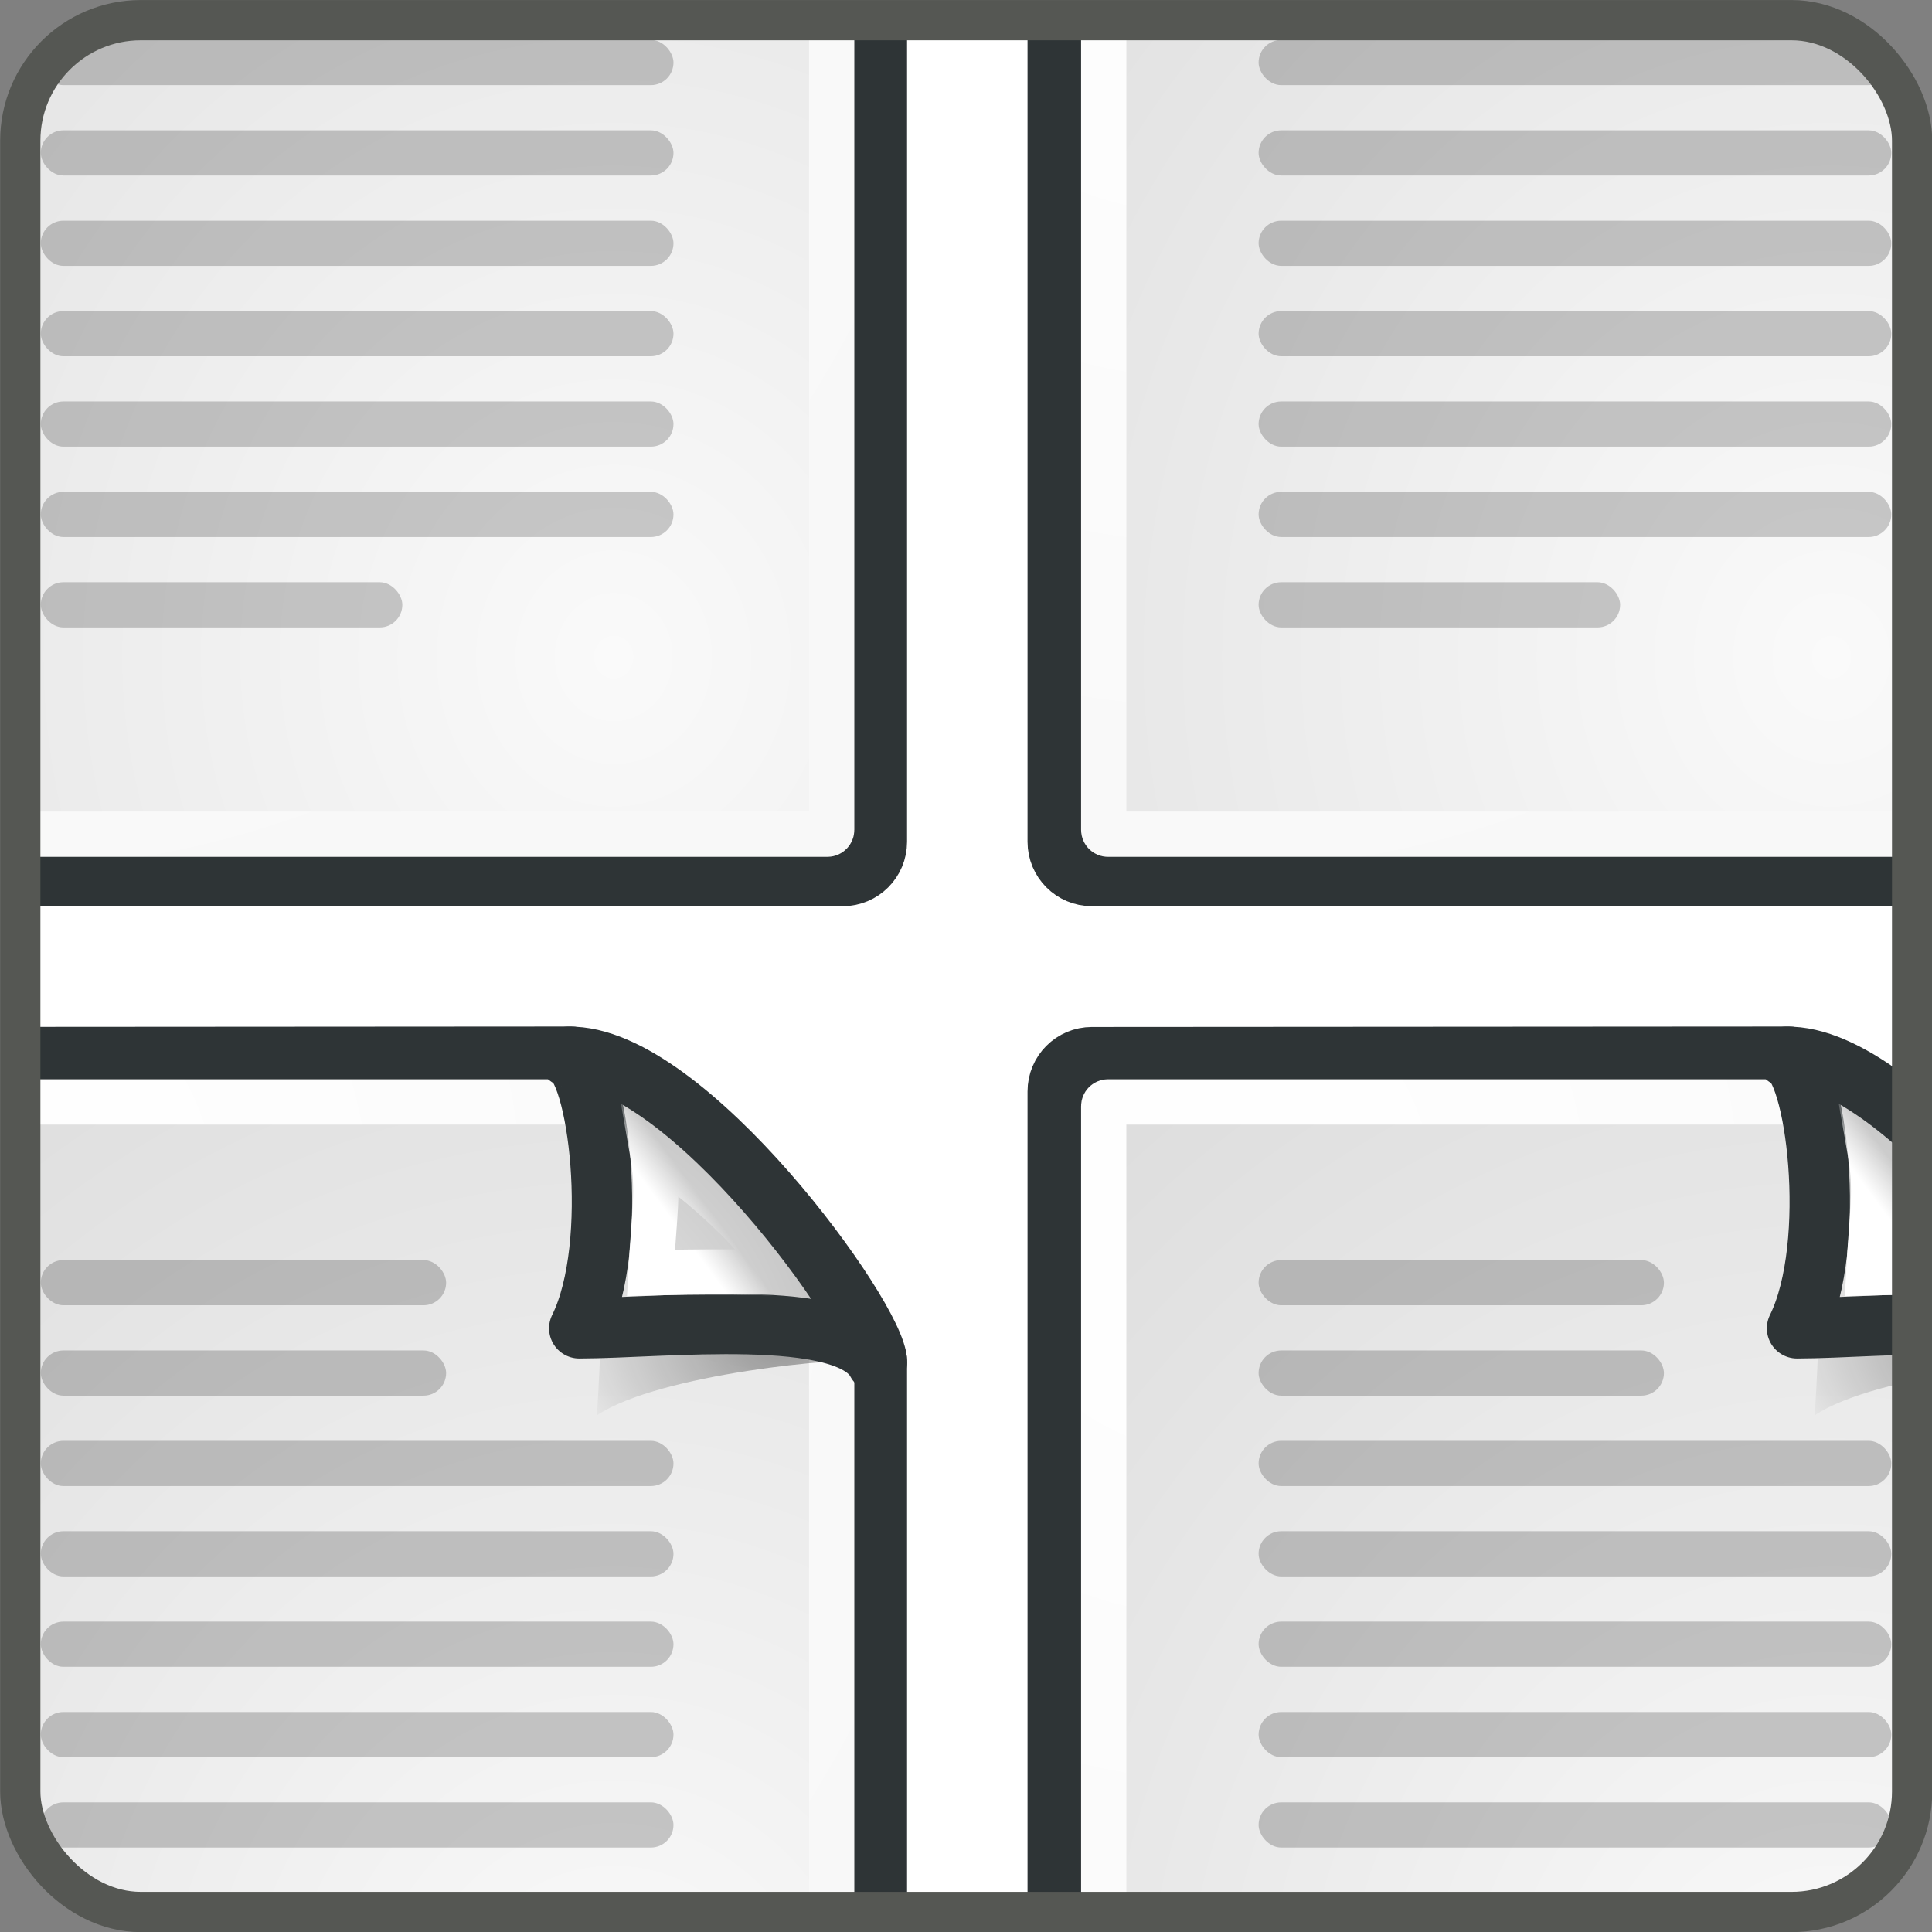 <?xml version="1.0" encoding="UTF-8" standalone="no"?>
<!-- Created with Inkscape (http://www.inkscape.org/) -->

<svg
   xmlns:dc="http://purl.org/dc/elements/1.1/"
   xmlns:cc="http://creativecommons.org/ns#"
   xmlns:rdf="http://www.w3.org/1999/02/22-rdf-syntax-ns#"
   xmlns:svg="http://www.w3.org/2000/svg"
   xmlns="http://www.w3.org/2000/svg"
   xmlns:xlink="http://www.w3.org/1999/xlink"
   xmlns:sodipodi="http://sodipodi.sourceforge.net/DTD/sodipodi-0.dtd"
   xmlns:inkscape="http://www.inkscape.org/namespaces/inkscape"
   inkscape:export-ydpi="240.00000"
   inkscape:export-xdpi="240.00000"
   inkscape:export-filename="/home/jimmac/gfx/novell/pdes/trunk/docs/BIGmime-text.png"
   sodipodi:docname="view-pages-facing-continuous.svg"
   inkscape:version="0.92.4 (5da689c313, 2019-01-14)"
   sodipodi:version="0.32"
   id="svg249"
   height="48"
   width="48"
   version="1.0">
  <rect width="100%" height="100%" fill="#808080" stroke="none"/>
  <defs
     id="defs3">
    <linearGradient
       inkscape:collect="always"
       id="linearGradient2251-7">
      <stop
         style="stop-color:#ffffff;stop-opacity:1;"
         offset="0"
         id="stop2253-2" />
      <stop
         style="stop-color:#ffffff;stop-opacity:0;"
         offset="1"
         id="stop2255-2" />
    </linearGradient>
    <linearGradient
       id="linearGradient259-1">
      <stop
         id="stop260-0"
         offset="0"
         style="stop-color:#fafafa;stop-opacity:1;" />
      <stop
         id="stop261-6"
         offset="1"
         style="stop-color:#bbbbbb;stop-opacity:1;" />
    </linearGradient>
    <linearGradient
       inkscape:collect="always"
       id="linearGradient4790-0">
      <stop
         style="stop-color:#000000;stop-opacity:1;"
         offset="0"
         id="stop4792-9" />
      <stop
         style="stop-color:#000000;stop-opacity:0;"
         offset="1"
         id="stop4794-1" />
    </linearGradient>
    <linearGradient
       id="linearGradient15662-7">
      <stop
         id="stop15664-1"
         offset="0"
         style="stop-color:#ffffff;stop-opacity:1;" />
      <stop
         id="stop15666-1"
         offset="1"
         style="stop-color:#f8f8f8;stop-opacity:1;" />
    </linearGradient>
    <radialGradient
       inkscape:collect="always"
       xlink:href="#linearGradient259-1"
       id="radialGradient5409"
       gradientUnits="userSpaceOnUse"
       gradientTransform="matrix(0.632,0,0,0.687,30.431,42.605)"
       cx="33.967"
       cy="35.737"
       fx="33.967"
       fy="35.737"
       r="86.708" />
    <radialGradient
       inkscape:collect="always"
       xlink:href="#linearGradient15662-7"
       id="radialGradient5411"
       gradientUnits="userSpaceOnUse"
       gradientTransform="matrix(0.618,0,0,0.665,33.04,43.465)"
       cx="8.144"
       cy="7.268"
       fx="8.144"
       fy="7.268"
       r="38.159" />
    <radialGradient
       inkscape:collect="always"
       xlink:href="#linearGradient4790-0"
       id="radialGradient5413"
       gradientUnits="userSpaceOnUse"
       gradientTransform="matrix(1.163,0,0,0.856,12.5,40.181)"
       cx="37.03"
       cy="12.989"
       fx="37.03"
       fy="12.989"
       r="4.293" />
    <radialGradient
       inkscape:collect="always"
       xlink:href="#linearGradient259-1"
       id="radialGradient5415"
       gradientUnits="userSpaceOnUse"
       gradientTransform="matrix(0.099,0.007,-0.007,0.109,46.815,51.144)"
       cx="30.654"
       cy="14.937"
       fx="30.654"
       fy="14.937"
       r="86.708" />
    <linearGradient
       inkscape:collect="always"
       xlink:href="#linearGradient2251-7"
       id="linearGradient5417"
       gradientUnits="userSpaceOnUse"
       gradientTransform="matrix(-0.019,-0.574,0.588,-0.019,32.642,69.2)"
       x1="33.396"
       y1="36.921"
       x2="34.17"
       y2="38.07" />
    <radialGradient
       inkscape:collect="always"
       xlink:href="#linearGradient259-1"
       id="radialGradient5419"
       gradientUnits="userSpaceOnUse"
       gradientTransform="matrix(0.632,0,0,0.687,30.431,42.605)"
       cx="33.967"
       cy="35.737"
       fx="33.967"
       fy="35.737"
       r="86.708" />
    <radialGradient
       inkscape:collect="always"
       xlink:href="#linearGradient15662-7"
       id="radialGradient5421"
       gradientUnits="userSpaceOnUse"
       gradientTransform="matrix(0.618,0,0,0.665,33.04,43.465)"
       cx="8.144"
       cy="7.268"
       fx="8.144"
       fy="7.268"
       r="38.159" />
    <radialGradient
       inkscape:collect="always"
       xlink:href="#linearGradient4790-0"
       id="radialGradient5423"
       gradientUnits="userSpaceOnUse"
       gradientTransform="matrix(1.163,0,0,0.856,12.5,40.181)"
       cx="37.03"
       cy="12.989"
       fx="37.03"
       fy="12.989"
       r="4.293" />
    <radialGradient
       inkscape:collect="always"
       xlink:href="#linearGradient259-1"
       id="radialGradient5425"
       gradientUnits="userSpaceOnUse"
       gradientTransform="matrix(0.099,0.007,-0.007,0.109,46.815,51.144)"
       cx="30.654"
       cy="14.937"
       fx="30.654"
       fy="14.937"
       r="86.708" />
    <linearGradient
       inkscape:collect="always"
       xlink:href="#linearGradient2251-7"
       id="linearGradient5427"
       gradientUnits="userSpaceOnUse"
       gradientTransform="matrix(-0.019,-0.574,0.588,-0.019,32.642,69.2)"
       x1="33.396"
       y1="36.921"
       x2="34.17"
       y2="38.07" />
    <radialGradient
       inkscape:collect="always"
       xlink:href="#linearGradient259-1"
       id="radialGradient5429"
       gradientUnits="userSpaceOnUse"
       gradientTransform="matrix(0.632,0,0,0.687,30.431,42.605)"
       cx="33.967"
       cy="35.737"
       fx="33.967"
       fy="35.737"
       r="86.708" />
    <radialGradient
       inkscape:collect="always"
       xlink:href="#linearGradient15662-7"
       id="radialGradient5431"
       gradientUnits="userSpaceOnUse"
       gradientTransform="matrix(0.618,0,0,0.665,33.04,43.465)"
       cx="8.144"
       cy="7.268"
       fx="8.144"
       fy="7.268"
       r="38.159" />
    <radialGradient
       inkscape:collect="always"
       xlink:href="#linearGradient4790-0"
       id="radialGradient5433"
       gradientUnits="userSpaceOnUse"
       gradientTransform="matrix(1.163,0,0,0.856,12.5,40.181)"
       cx="37.03"
       cy="12.989"
       fx="37.03"
       fy="12.989"
       r="4.293" />
    <radialGradient
       inkscape:collect="always"
       xlink:href="#linearGradient259-1"
       id="radialGradient5435"
       gradientUnits="userSpaceOnUse"
       gradientTransform="matrix(0.099,0.007,-0.007,0.109,46.815,51.144)"
       cx="30.654"
       cy="14.937"
       fx="30.654"
       fy="14.937"
       r="86.708" />
    <linearGradient
       inkscape:collect="always"
       xlink:href="#linearGradient2251-7"
       id="linearGradient5437"
       gradientUnits="userSpaceOnUse"
       gradientTransform="matrix(-0.019,-0.574,0.588,-0.019,32.642,69.2)"
       x1="33.396"
       y1="36.921"
       x2="34.17"
       y2="38.07" />
    <radialGradient
       inkscape:collect="always"
       xlink:href="#linearGradient259-1"
       id="radialGradient5439"
       gradientUnits="userSpaceOnUse"
       gradientTransform="matrix(0.632,0,0,0.687,30.431,42.605)"
       cx="33.967"
       cy="35.737"
       fx="33.967"
       fy="35.737"
       r="86.708" />
    <radialGradient
       inkscape:collect="always"
       xlink:href="#linearGradient15662-7"
       id="radialGradient5441"
       gradientUnits="userSpaceOnUse"
       gradientTransform="matrix(0.618,0,0,0.665,33.04,43.465)"
       cx="8.144"
       cy="7.268"
       fx="8.144"
       fy="7.268"
       r="38.159" />
    <radialGradient
       inkscape:collect="always"
       xlink:href="#linearGradient4790-0"
       id="radialGradient5443"
       gradientUnits="userSpaceOnUse"
       gradientTransform="matrix(1.163,0,0,0.856,12.5,40.181)"
       cx="37.03"
       cy="12.989"
       fx="37.03"
       fy="12.989"
       r="4.293" />
    <radialGradient
       inkscape:collect="always"
       xlink:href="#linearGradient259-1"
       id="radialGradient5445"
       gradientUnits="userSpaceOnUse"
       gradientTransform="matrix(0.099,0.007,-0.007,0.109,46.815,51.144)"
       cx="30.654"
       cy="14.937"
       fx="30.654"
       fy="14.937"
       r="86.708" />
    <linearGradient
       inkscape:collect="always"
       xlink:href="#linearGradient2251-7"
       id="linearGradient5447"
       gradientUnits="userSpaceOnUse"
       gradientTransform="matrix(-0.019,-0.574,0.588,-0.019,32.642,69.2)"
       x1="33.396"
       y1="36.921"
       x2="34.17"
       y2="38.07" />
    <clipPath
       clipPathUnits="userSpaceOnUse"
       id="clipPath5449">
      <rect
         ry="2"
         style="fill:#ffffff;fill-opacity:1;stroke:none"
         id="rect5451"
         width="31.4"
         height="31.4"
         x="192.458"
         y="34.8" />
    </clipPath>
  </defs>
  <sodipodi:namedview
     inkscape:window-y="27"
     inkscape:window-x="70"
     inkscape:window-height="1016"
     inkscape:window-width="1850"
     inkscape:document-units="px"
     inkscape:grid-bbox="true"
     showgrid="false"
     inkscape:current-layer="svg249"
     inkscape:cy="-8.8932661"
     inkscape:cx="-62.450883"
     inkscape:zoom="1.5326151"
     inkscape:pageshadow="2"
     inkscape:pageopacity="0.0"
     borderopacity="1"
     bordercolor="#666"
     pagecolor="#ffffff"
     id="base"
     inkscape:showpageshadow="true"
     width="32px"
     height="32px"
     showborder="true"
     inkscape:window-maximized="1"
     borderlayer="false"
     fit-margin-top="0"
     fit-margin-left="0"
     fit-margin-right="0"
     fit-margin-bottom="0" />
  <g
     style="display:inline"
     inkscape:groupmode="layer"
     inkscape:label="Base"
     id="layer1"
     transform="translate(-92.199,-19.927)">
    <g
       id="g4637"
       transform="matrix(1,0,0,1,0.004,1.379)"
       style="display:inline;stroke-width:1">
      <g
         id="g1205"
         transform="translate(-134.422,2.2173919e-5)">
        <rect
           inkscape:export-ydpi="90"
           inkscape:export-xdpi="90"
           inkscape:export-filename="/home/stefan/Programmieren/c++/texworks/github/stloeffler/TeXworks/icons/pagemode-twocols.png"
           ry="2.994"
           style="fill:#ffffff;fill-opacity:1;stroke:none;stroke-width:1.5"
           id="rect5117"
           width="47.002"
           height="47.002"
           x="227.121"
           y="19.049" />
        <g
           inkscape:export-ydpi="90"
           inkscape:export-xdpi="90"
           inkscape:export-filename="/home/stefan/Programmieren/c++/texworks/github/stloeffler/TeXworks/icons/pagemode-twocols.png"
           clip-path="url(#clipPath5449)"
           transform="matrix(1.497,0,0,1.497,-60.962,-33.042)"
           id="g5347"
           style="stroke-width:1.002">
          <g
             id="g5121"
             transform="matrix(0.75,0,0,0.75,163.365,-5)"
             style="stroke-width:1.002">
            <path
               sodipodi:nodetypes="ccccccccc"
               id="path5123"
               d="M 35.532,45.01 50.959,45 c 0,0 6.763,6.295 6.763,6.715 v 19.528 c 0,0.42 -0.337,0.758 -0.756,0.758 H 35.532 c -0.419,0 -0.756,-0.338 -0.756,-0.758 V 45.768 c 0,-0.42 0.337,-0.758 0.756,-0.758 z"
               style="color:#000000;display:block;overflow:visible;visibility:visible;fill:url(#radialGradient5409);fill-opacity:1;fill-rule:nonzero;stroke:#2e3436;stroke-width:1.336;stroke-linecap:round;stroke-linejoin:round;stroke-miterlimit:4;stroke-dasharray:none;stroke-dashoffset:0;stroke-opacity:1;marker:none"
               inkscape:connector-curvature="0" />
            <path
               sodipodi:nodetypes="ccccccccc"
               id="path5125"
               d="m 35.889,46 h 15.884 c 0,0 4.949,5.165 4.949,5.218 v 19.762 c 0,0.053 -0.042,0.096 -0.095,0.096 H 35.889 c -0.053,0 -0.095,-0.043 -0.095,-0.096 V 46.096 c 0,-0.053 0.042,-0.096 0.095,-0.096 z"
               style="color:#000000;display:block;overflow:visible;visibility:visible;fill:none;stroke:url(#radialGradient5411);stroke-width:1.002;stroke-linecap:round;stroke-linejoin:round;stroke-miterlimit:4;stroke-dashoffset:0;stroke-opacity:1;marker:none"
               inkscape:connector-curvature="0" />
            <path
               sodipodi:nodetypes="cccc"
               id="path5127"
               d="m 57.545,51.741 c -0.486,-0.898 -4.069,-2.487 -5.934,-3.02 0.113,1.049 -0.082,4.212 -0.082,4.212 1.375,-0.917 5.495,-1.3 6.016,-1.192 z"
               style="color:#000000;display:inline;overflow:visible;visibility:visible;opacity:0.357;fill:url(#radialGradient5413);fill-opacity:1;fill-rule:evenodd;stroke:none;stroke-width:1.002;marker:none"
               inkscape:r_cx="true"
               inkscape:r_cy="true"
               inkscape:connector-curvature="0" />
            <path
               inkscape:r_cy="true"
               inkscape:r_cx="true"
               sodipodi:nodetypes="cccc"
               id="path5129"
               d="m 57.724,51.761 c 0.009,-0.947 -4.238,-6.827 -6.829,-6.758 0.649,0.156 1.168,4.125 0.241,6.007 1.835,0 5.945,-0.492 6.588,0.751 z"
               style="color:#000000;display:block;overflow:visible;visibility:visible;fill:url(#radialGradient5415);fill-opacity:1;fill-rule:nonzero;stroke:#2e3436;stroke-width:1.336;stroke-linecap:butt;stroke-linejoin:round;stroke-miterlimit:4;stroke-dasharray:none;stroke-dashoffset:0;stroke-opacity:1;marker:none"
               inkscape:connector-curvature="0" />
            <path
               inkscape:r_cy="true"
               inkscape:r_cx="true"
               style="color:#000000;display:inline;overflow:visible;visibility:visible;fill:none;stroke:url(#linearGradient5417);stroke-width:1.002;stroke-linecap:butt;stroke-linejoin:miter;stroke-miterlimit:4;stroke-dasharray:none;stroke-dashoffset:0;stroke-opacity:1;marker:none"
               d="m 55.632,49.815 c -0.428,-0.773 -1.752,-2.041 -2.883,-2.752 0.161,0.913 0.043,1.403 -0.027,2.719 0,0 2.451,-0.06 2.91,0.033 z"
               id="path5131"
               sodipodi:nodetypes="cccc"
               inkscape:connector-curvature="0" />
            <rect
               ry="0.5"
               rx="0.5"
               y="51.5"
               x="39.221"
               height="1"
               width="8.969"
               id="rect5133"
               style="display:inline;opacity:0.2;fill:#000000;fill-opacity:1;stroke:none;stroke-width:1.002" />
            <rect
               ry="0.5"
               rx="0.5"
               y="55.5"
               x="39.221"
               height="1"
               width="14"
               id="rect5135"
               style="display:inline;opacity:0.2;fill:#000000;fill-opacity:1;stroke:none;stroke-width:1.002" />
            <rect
               ry="0.5"
               rx="0.5"
               y="57.5"
               x="39.221"
               height="1"
               width="14"
               id="rect5137"
               style="display:inline;opacity:0.2;fill:#000000;fill-opacity:1;stroke:none;stroke-width:1.002" />
            <rect
               ry="0.5"
               rx="0.5"
               y="59.5"
               x="39.221"
               height="1"
               width="14"
               id="rect5139"
               style="display:inline;opacity:0.2;fill:#000000;fill-opacity:1;stroke:none;stroke-width:1.002" />
            <rect
               ry="0.5"
               rx="0.5"
               y="61.5"
               x="39.221"
               height="1"
               width="14"
               id="rect5141"
               style="display:inline;opacity:0.2;fill:#000000;fill-opacity:1;stroke:none;stroke-width:1.002" />
            <rect
               ry="0.5"
               rx="0.5"
               y="63.5"
               x="39.221"
               height="1"
               width="14"
               id="rect5143"
               style="display:inline;opacity:0.2;fill:#000000;fill-opacity:1;stroke:none;stroke-width:1.002" />
            <rect
               ry="0.5"
               rx="0.5"
               y="65.5"
               x="39.221"
               height="1"
               width="8"
               id="rect5145"
               style="display:inline;opacity:0.2;fill:#000000;fill-opacity:1;stroke:none;stroke-width:1.002" />
            <rect
               ry="0.5"
               rx="0.5"
               y="49.5"
               x="39.221"
               height="1"
               width="8.969"
               id="rect5147"
               style="display:inline;opacity:0.2;fill:#000000;fill-opacity:1;stroke:none;stroke-width:1.002" />
            <rect
               style="display:inline;opacity:0.2;fill:#000000;fill-opacity:1;stroke:none;stroke-width:1.002"
               id="rect5149"
               width="14"
               height="1"
               x="39.221"
               y="53.5"
               rx="0.5"
               ry="0.5" />
          </g>
          <g
             transform="matrix(0.75,0,0,0.75,163.365,18.25)"
             id="g5151"
             style="stroke-width:1.002">
            <path
               inkscape:connector-curvature="0"
               style="color:#000000;display:block;overflow:visible;visibility:visible;fill:url(#radialGradient5419);fill-opacity:1;fill-rule:nonzero;stroke:#2e3436;stroke-width:1.336;stroke-linecap:round;stroke-linejoin:round;stroke-miterlimit:4;stroke-dasharray:none;stroke-dashoffset:0;stroke-opacity:1;marker:none"
               d="M 35.532,45.01 50.959,45 c 0,0 6.763,6.295 6.763,6.715 v 19.528 c 0,0.42 -0.337,0.758 -0.756,0.758 H 35.532 c -0.419,0 -0.756,-0.338 -0.756,-0.758 V 45.768 c 0,-0.42 0.337,-0.758 0.756,-0.758 z"
               id="path5153"
               sodipodi:nodetypes="ccccccccc" />
            <path
               inkscape:connector-curvature="0"
               style="color:#000000;display:block;overflow:visible;visibility:visible;fill:none;stroke:url(#radialGradient5421);stroke-width:1.002;stroke-linecap:round;stroke-linejoin:round;stroke-miterlimit:4;stroke-dashoffset:0;stroke-opacity:1;marker:none"
               d="m 35.889,46 h 15.884 c 0,0 4.949,5.165 4.949,5.218 v 19.762 c 0,0.053 -0.042,0.096 -0.095,0.096 H 35.889 c -0.053,0 -0.095,-0.043 -0.095,-0.096 V 46.096 c 0,-0.053 0.042,-0.096 0.095,-0.096 z"
               id="path5155"
               sodipodi:nodetypes="ccccccccc" />
            <path
               inkscape:connector-curvature="0"
               inkscape:r_cy="true"
               inkscape:r_cx="true"
               style="color:#000000;display:inline;overflow:visible;visibility:visible;opacity:0.357;fill:url(#radialGradient5423);fill-opacity:1;fill-rule:evenodd;stroke:none;stroke-width:1.002;marker:none"
               d="m 57.545,51.741 c -0.486,-0.898 -4.069,-2.487 -5.934,-3.02 0.113,1.049 -0.082,4.212 -0.082,4.212 1.375,-0.917 5.495,-1.3 6.016,-1.192 z"
               id="path5157"
               sodipodi:nodetypes="cccc" />
            <path
               inkscape:connector-curvature="0"
               style="color:#000000;display:block;overflow:visible;visibility:visible;fill:url(#radialGradient5425);fill-opacity:1;fill-rule:nonzero;stroke:#2e3436;stroke-width:1.336;stroke-linecap:butt;stroke-linejoin:round;stroke-miterlimit:4;stroke-dasharray:none;stroke-dashoffset:0;stroke-opacity:1;marker:none"
               d="m 57.724,51.761 c 0.009,-0.947 -4.238,-6.827 -6.829,-6.758 0.649,0.156 1.168,4.125 0.241,6.007 1.835,0 5.945,-0.492 6.588,0.751 z"
               id="path5159"
               sodipodi:nodetypes="cccc"
               inkscape:r_cx="true"
               inkscape:r_cy="true" />
            <path
               inkscape:connector-curvature="0"
               sodipodi:nodetypes="cccc"
               id="path5161"
               d="m 55.632,49.815 c -0.428,-0.773 -1.752,-2.041 -2.883,-2.752 0.161,0.913 0.043,1.403 -0.027,2.719 0,0 2.451,-0.06 2.91,0.033 z"
               style="color:#000000;display:inline;overflow:visible;visibility:visible;fill:none;stroke:url(#linearGradient5427);stroke-width:1.002;stroke-linecap:butt;stroke-linejoin:miter;stroke-miterlimit:4;stroke-dasharray:none;stroke-dashoffset:0;stroke-opacity:1;marker:none"
               inkscape:r_cx="true"
               inkscape:r_cy="true" />
            <rect
               style="display:inline;opacity:0.2;fill:#000000;fill-opacity:1;stroke:none;stroke-width:1.002"
               id="rect5163"
               width="8.969"
               height="1"
               x="39.221"
               y="51.5"
               rx="0.5"
               ry="0.5" />
            <rect
               style="display:inline;opacity:0.2;fill:#000000;fill-opacity:1;stroke:none;stroke-width:1.002"
               id="rect5165"
               width="14"
               height="1"
               x="39.221"
               y="55.5"
               rx="0.5"
               ry="0.5" />
            <rect
               style="display:inline;opacity:0.2;fill:#000000;fill-opacity:1;stroke:none;stroke-width:1.002"
               id="rect5167"
               width="14"
               height="1"
               x="39.221"
               y="57.5"
               rx="0.5"
               ry="0.5" />
            <rect
               style="display:inline;opacity:0.2;fill:#000000;fill-opacity:1;stroke:none;stroke-width:1.002"
               id="rect5169"
               width="14"
               height="1"
               x="39.221"
               y="59.5"
               rx="0.5"
               ry="0.5" />
            <rect
               style="display:inline;opacity:0.2;fill:#000000;fill-opacity:1;stroke:none;stroke-width:1.002"
               id="rect5171"
               width="14"
               height="1"
               x="39.221"
               y="61.5"
               rx="0.5"
               ry="0.5" />
            <rect
               style="display:inline;opacity:0.2;fill:#000000;fill-opacity:1;stroke:none;stroke-width:1.002"
               id="rect5173"
               width="14"
               height="1"
               x="39.221"
               y="63.5"
               rx="0.5"
               ry="0.5" />
            <rect
               style="display:inline;opacity:0.2;fill:#000000;fill-opacity:1;stroke:none;stroke-width:1.002"
               id="rect5175"
               width="8"
               height="1"
               x="39.221"
               y="65.5"
               rx="0.5"
               ry="0.5" />
            <rect
               style="display:inline;opacity:0.2;fill:#000000;fill-opacity:1;stroke:none;stroke-width:1.002"
               id="rect5177"
               width="8.969"
               height="1"
               x="39.221"
               y="49.5"
               rx="0.5"
               ry="0.5" />
            <rect
               ry="0.5"
               rx="0.5"
               y="53.5"
               x="39.221"
               height="1"
               width="14"
               id="rect5179"
               style="display:inline;opacity:0.2;fill:#000000;fill-opacity:1;stroke:none;stroke-width:1.002" />
          </g>
          <g
             transform="matrix(0.75,0,0,0.75,183.576,-5)"
             id="g5207"
             style="stroke-width:1.002">
            <path
               inkscape:connector-curvature="0"
               style="color:#000000;display:block;overflow:visible;visibility:visible;fill:url(#radialGradient5429);fill-opacity:1;fill-rule:nonzero;stroke:#2e3436;stroke-width:1.336;stroke-linecap:round;stroke-linejoin:round;stroke-miterlimit:4;stroke-dasharray:none;stroke-dashoffset:0;stroke-opacity:1;marker:none"
               d="M 35.532,45.01 50.959,45 c 0,0 6.763,6.295 6.763,6.715 v 19.528 c 0,0.42 -0.337,0.758 -0.756,0.758 H 35.532 c -0.419,0 -0.756,-0.338 -0.756,-0.758 V 45.768 c 0,-0.42 0.337,-0.758 0.756,-0.758 z"
               id="path5209"
               sodipodi:nodetypes="ccccccccc" />
            <path
               inkscape:connector-curvature="0"
               style="color:#000000;display:block;overflow:visible;visibility:visible;fill:none;stroke:url(#radialGradient5431);stroke-width:1.002;stroke-linecap:round;stroke-linejoin:round;stroke-miterlimit:4;stroke-dashoffset:0;stroke-opacity:1;marker:none"
               d="m 35.889,46 h 15.884 c 0,0 4.949,5.165 4.949,5.218 v 19.762 c 0,0.053 -0.042,0.096 -0.095,0.096 H 35.889 c -0.053,0 -0.095,-0.043 -0.095,-0.096 V 46.096 c 0,-0.053 0.042,-0.096 0.095,-0.096 z"
               id="path5211"
               sodipodi:nodetypes="ccccccccc" />
            <path
               inkscape:connector-curvature="0"
               inkscape:r_cy="true"
               inkscape:r_cx="true"
               style="color:#000000;display:inline;overflow:visible;visibility:visible;opacity:0.357;fill:url(#radialGradient5433);fill-opacity:1;fill-rule:evenodd;stroke:none;stroke-width:1.002;marker:none"
               d="m 57.545,51.741 c -0.486,-0.898 -4.069,-2.487 -5.934,-3.02 0.113,1.049 -0.082,4.212 -0.082,4.212 1.375,-0.917 5.495,-1.3 6.016,-1.192 z"
               id="path5213"
               sodipodi:nodetypes="cccc" />
            <path
               inkscape:connector-curvature="0"
               style="color:#000000;display:block;overflow:visible;visibility:visible;fill:url(#radialGradient5435);fill-opacity:1;fill-rule:nonzero;stroke:#2e3436;stroke-width:1.336;stroke-linecap:butt;stroke-linejoin:round;stroke-miterlimit:4;stroke-dasharray:none;stroke-dashoffset:0;stroke-opacity:1;marker:none"
               d="m 57.724,51.761 c 0.009,-0.947 -4.238,-6.827 -6.829,-6.758 0.649,0.156 1.168,4.125 0.241,6.007 1.835,0 5.945,-0.492 6.588,0.751 z"
               id="path5215"
               sodipodi:nodetypes="cccc"
               inkscape:r_cx="true"
               inkscape:r_cy="true" />
            <path
               inkscape:connector-curvature="0"
               sodipodi:nodetypes="cccc"
               id="path5217"
               d="m 55.632,49.815 c -0.428,-0.773 -1.752,-2.041 -2.883,-2.752 0.161,0.913 0.043,1.403 -0.027,2.719 0,0 2.451,-0.06 2.91,0.033 z"
               style="color:#000000;display:inline;overflow:visible;visibility:visible;fill:none;stroke:url(#linearGradient5437);stroke-width:1.002;stroke-linecap:butt;stroke-linejoin:miter;stroke-miterlimit:4;stroke-dasharray:none;stroke-dashoffset:0;stroke-opacity:1;marker:none"
               inkscape:r_cx="true"
               inkscape:r_cy="true" />
            <rect
               style="display:inline;opacity:0.2;fill:#000000;fill-opacity:1;stroke:none;stroke-width:1.002"
               id="rect5219"
               width="8.969"
               height="1"
               x="39.221"
               y="51.5"
               rx="0.5"
               ry="0.5" />
            <rect
               style="display:inline;opacity:0.2;fill:#000000;fill-opacity:1;stroke:none;stroke-width:1.002"
               id="rect5221"
               width="14"
               height="1"
               x="39.221"
               y="55.5"
               rx="0.5"
               ry="0.5" />
            <rect
               style="display:inline;opacity:0.2;fill:#000000;fill-opacity:1;stroke:none;stroke-width:1.002"
               id="rect5223"
               width="14"
               height="1"
               x="39.221"
               y="57.5"
               rx="0.5"
               ry="0.5" />
            <rect
               style="display:inline;opacity:0.2;fill:#000000;fill-opacity:1;stroke:none;stroke-width:1.002"
               id="rect5225"
               width="14"
               height="1"
               x="39.221"
               y="59.5"
               rx="0.5"
               ry="0.5" />
            <rect
               style="display:inline;opacity:0.2;fill:#000000;fill-opacity:1;stroke:none;stroke-width:1.002"
               id="rect5227"
               width="14"
               height="1"
               x="39.221"
               y="61.5"
               rx="0.5"
               ry="0.5" />
            <rect
               style="display:inline;opacity:0.2;fill:#000000;fill-opacity:1;stroke:none;stroke-width:1.002"
               id="rect5229"
               width="14"
               height="1"
               x="39.221"
               y="63.5"
               rx="0.5"
               ry="0.5" />
            <rect
               style="display:inline;opacity:0.2;fill:#000000;fill-opacity:1;stroke:none;stroke-width:1.002"
               id="rect5231"
               width="8"
               height="1"
               x="39.221"
               y="65.5"
               rx="0.5"
               ry="0.5" />
            <rect
               style="display:inline;opacity:0.2;fill:#000000;fill-opacity:1;stroke:none;stroke-width:1.002"
               id="rect5233"
               width="8.969"
               height="1"
               x="39.221"
               y="49.5"
               rx="0.5"
               ry="0.5" />
            <rect
               ry="0.5"
               rx="0.5"
               y="53.5"
               x="39.221"
               height="1"
               width="14"
               id="rect5235"
               style="display:inline;opacity:0.2;fill:#000000;fill-opacity:1;stroke:none;stroke-width:1.002" />
          </g>
          <g
             id="g5237"
             transform="matrix(0.75,0,0,0.75,183.576,18.25)"
             style="stroke-width:1.002">
            <path
               sodipodi:nodetypes="ccccccccc"
               id="path5239"
               d="M 35.532,45.01 50.959,45 c 0,0 6.763,6.295 6.763,6.715 v 19.528 c 0,0.42 -0.337,0.758 -0.756,0.758 H 35.532 c -0.419,0 -0.756,-0.338 -0.756,-0.758 V 45.768 c 0,-0.42 0.337,-0.758 0.756,-0.758 z"
               style="color:#000000;display:block;overflow:visible;visibility:visible;fill:url(#radialGradient5439);fill-opacity:1;fill-rule:nonzero;stroke:#2e3436;stroke-width:1.336;stroke-linecap:round;stroke-linejoin:round;stroke-miterlimit:4;stroke-dasharray:none;stroke-dashoffset:0;stroke-opacity:1;marker:none"
               inkscape:connector-curvature="0" />
            <path
               sodipodi:nodetypes="ccccccccc"
               id="path5241"
               d="m 35.889,46 h 15.884 c 0,0 4.949,5.165 4.949,5.218 v 19.762 c 0,0.053 -0.042,0.096 -0.095,0.096 H 35.889 c -0.053,0 -0.095,-0.043 -0.095,-0.096 V 46.096 c 0,-0.053 0.042,-0.096 0.095,-0.096 z"
               style="color:#000000;display:block;overflow:visible;visibility:visible;fill:none;stroke:url(#radialGradient5441);stroke-width:1.002;stroke-linecap:round;stroke-linejoin:round;stroke-miterlimit:4;stroke-dashoffset:0;stroke-opacity:1;marker:none"
               inkscape:connector-curvature="0" />
            <path
               sodipodi:nodetypes="cccc"
               id="path5243"
               d="m 57.545,51.741 c -0.486,-0.898 -4.069,-2.487 -5.934,-3.02 0.113,1.049 -0.082,4.212 -0.082,4.212 1.375,-0.917 5.495,-1.3 6.016,-1.192 z"
               style="color:#000000;display:inline;overflow:visible;visibility:visible;opacity:0.357;fill:url(#radialGradient5443);fill-opacity:1;fill-rule:evenodd;stroke:none;stroke-width:1.002;marker:none"
               inkscape:r_cx="true"
               inkscape:r_cy="true"
               inkscape:connector-curvature="0" />
            <path
               inkscape:r_cy="true"
               inkscape:r_cx="true"
               sodipodi:nodetypes="cccc"
               id="path5245"
               d="m 57.724,51.761 c 0.009,-0.947 -4.238,-6.827 -6.829,-6.758 0.649,0.156 1.168,4.125 0.241,6.007 1.835,0 5.945,-0.492 6.588,0.751 z"
               style="color:#000000;display:block;overflow:visible;visibility:visible;fill:url(#radialGradient5445);fill-opacity:1;fill-rule:nonzero;stroke:#2e3436;stroke-width:1.336;stroke-linecap:butt;stroke-linejoin:round;stroke-miterlimit:4;stroke-dasharray:none;stroke-dashoffset:0;stroke-opacity:1;marker:none"
               inkscape:connector-curvature="0" />
            <path
               inkscape:r_cy="true"
               inkscape:r_cx="true"
               style="color:#000000;display:inline;overflow:visible;visibility:visible;fill:none;stroke:url(#linearGradient5447);stroke-width:1.002;stroke-linecap:butt;stroke-linejoin:miter;stroke-miterlimit:4;stroke-dasharray:none;stroke-dashoffset:0;stroke-opacity:1;marker:none"
               d="m 55.632,49.815 c -0.428,-0.773 -1.752,-2.041 -2.883,-2.752 0.161,0.913 0.043,1.403 -0.027,2.719 0,0 2.451,-0.06 2.91,0.033 z"
               id="path5247"
               sodipodi:nodetypes="cccc"
               inkscape:connector-curvature="0" />
            <rect
               ry="0.5"
               rx="0.5"
               y="51.5"
               x="39.221"
               height="1"
               width="8.969"
               id="rect5249"
               style="display:inline;opacity:0.2;fill:#000000;fill-opacity:1;stroke:none;stroke-width:1.002" />
            <rect
               ry="0.5"
               rx="0.5"
               y="55.5"
               x="39.221"
               height="1"
               width="14"
               id="rect5251"
               style="display:inline;opacity:0.2;fill:#000000;fill-opacity:1;stroke:none;stroke-width:1.002" />
            <rect
               ry="0.5"
               rx="0.5"
               y="57.5"
               x="39.221"
               height="1"
               width="14"
               id="rect5253"
               style="display:inline;opacity:0.2;fill:#000000;fill-opacity:1;stroke:none;stroke-width:1.002" />
            <rect
               ry="0.5"
               rx="0.5"
               y="59.5"
               x="39.221"
               height="1"
               width="14"
               id="rect5255"
               style="display:inline;opacity:0.2;fill:#000000;fill-opacity:1;stroke:none;stroke-width:1.002" />
            <rect
               ry="0.5"
               rx="0.5"
               y="61.5"
               x="39.221"
               height="1"
               width="14"
               id="rect5257"
               style="display:inline;opacity:0.2;fill:#000000;fill-opacity:1;stroke:none;stroke-width:1.002" />
            <rect
               ry="0.5"
               rx="0.5"
               y="63.5"
               x="39.221"
               height="1"
               width="14"
               id="rect5259"
               style="display:inline;opacity:0.2;fill:#000000;fill-opacity:1;stroke:none;stroke-width:1.002" />
            <rect
               ry="0.5"
               rx="0.5"
               y="65.5"
               x="39.221"
               height="1"
               width="8"
               id="rect5261"
               style="display:inline;opacity:0.2;fill:#000000;fill-opacity:1;stroke:none;stroke-width:1.002" />
            <rect
               ry="0.5"
               rx="0.5"
               y="49.5"
               x="39.221"
               height="1"
               width="8.969"
               id="rect5263"
               style="display:inline;opacity:0.2;fill:#000000;fill-opacity:1;stroke:none;stroke-width:1.002" />
            <rect
               style="display:inline;opacity:0.2;fill:#000000;fill-opacity:1;stroke:none;stroke-width:1.002"
               id="rect5265"
               width="14"
               height="1"
               x="39.221"
               y="53.5"
               rx="0.5"
               ry="0.5" />
          </g>
        </g>
        <rect
           inkscape:export-ydpi="90"
           inkscape:export-xdpi="90"
           inkscape:export-filename="/home/stefan/Programmieren/c++/texworks/github/stloeffler/TeXworks/icons/pagemode-twocols.png"
           y="19.049"
           x="227.121"
           height="47.002"
           width="47.002"
           id="rect5181"
           style="fill:none;stroke:#555753;stroke-width:1;stroke-miterlimit:4;stroke-dasharray:none;stroke-opacity:1"
           ry="2.994" />
      </g>
    </g>
  </g>
</svg>
